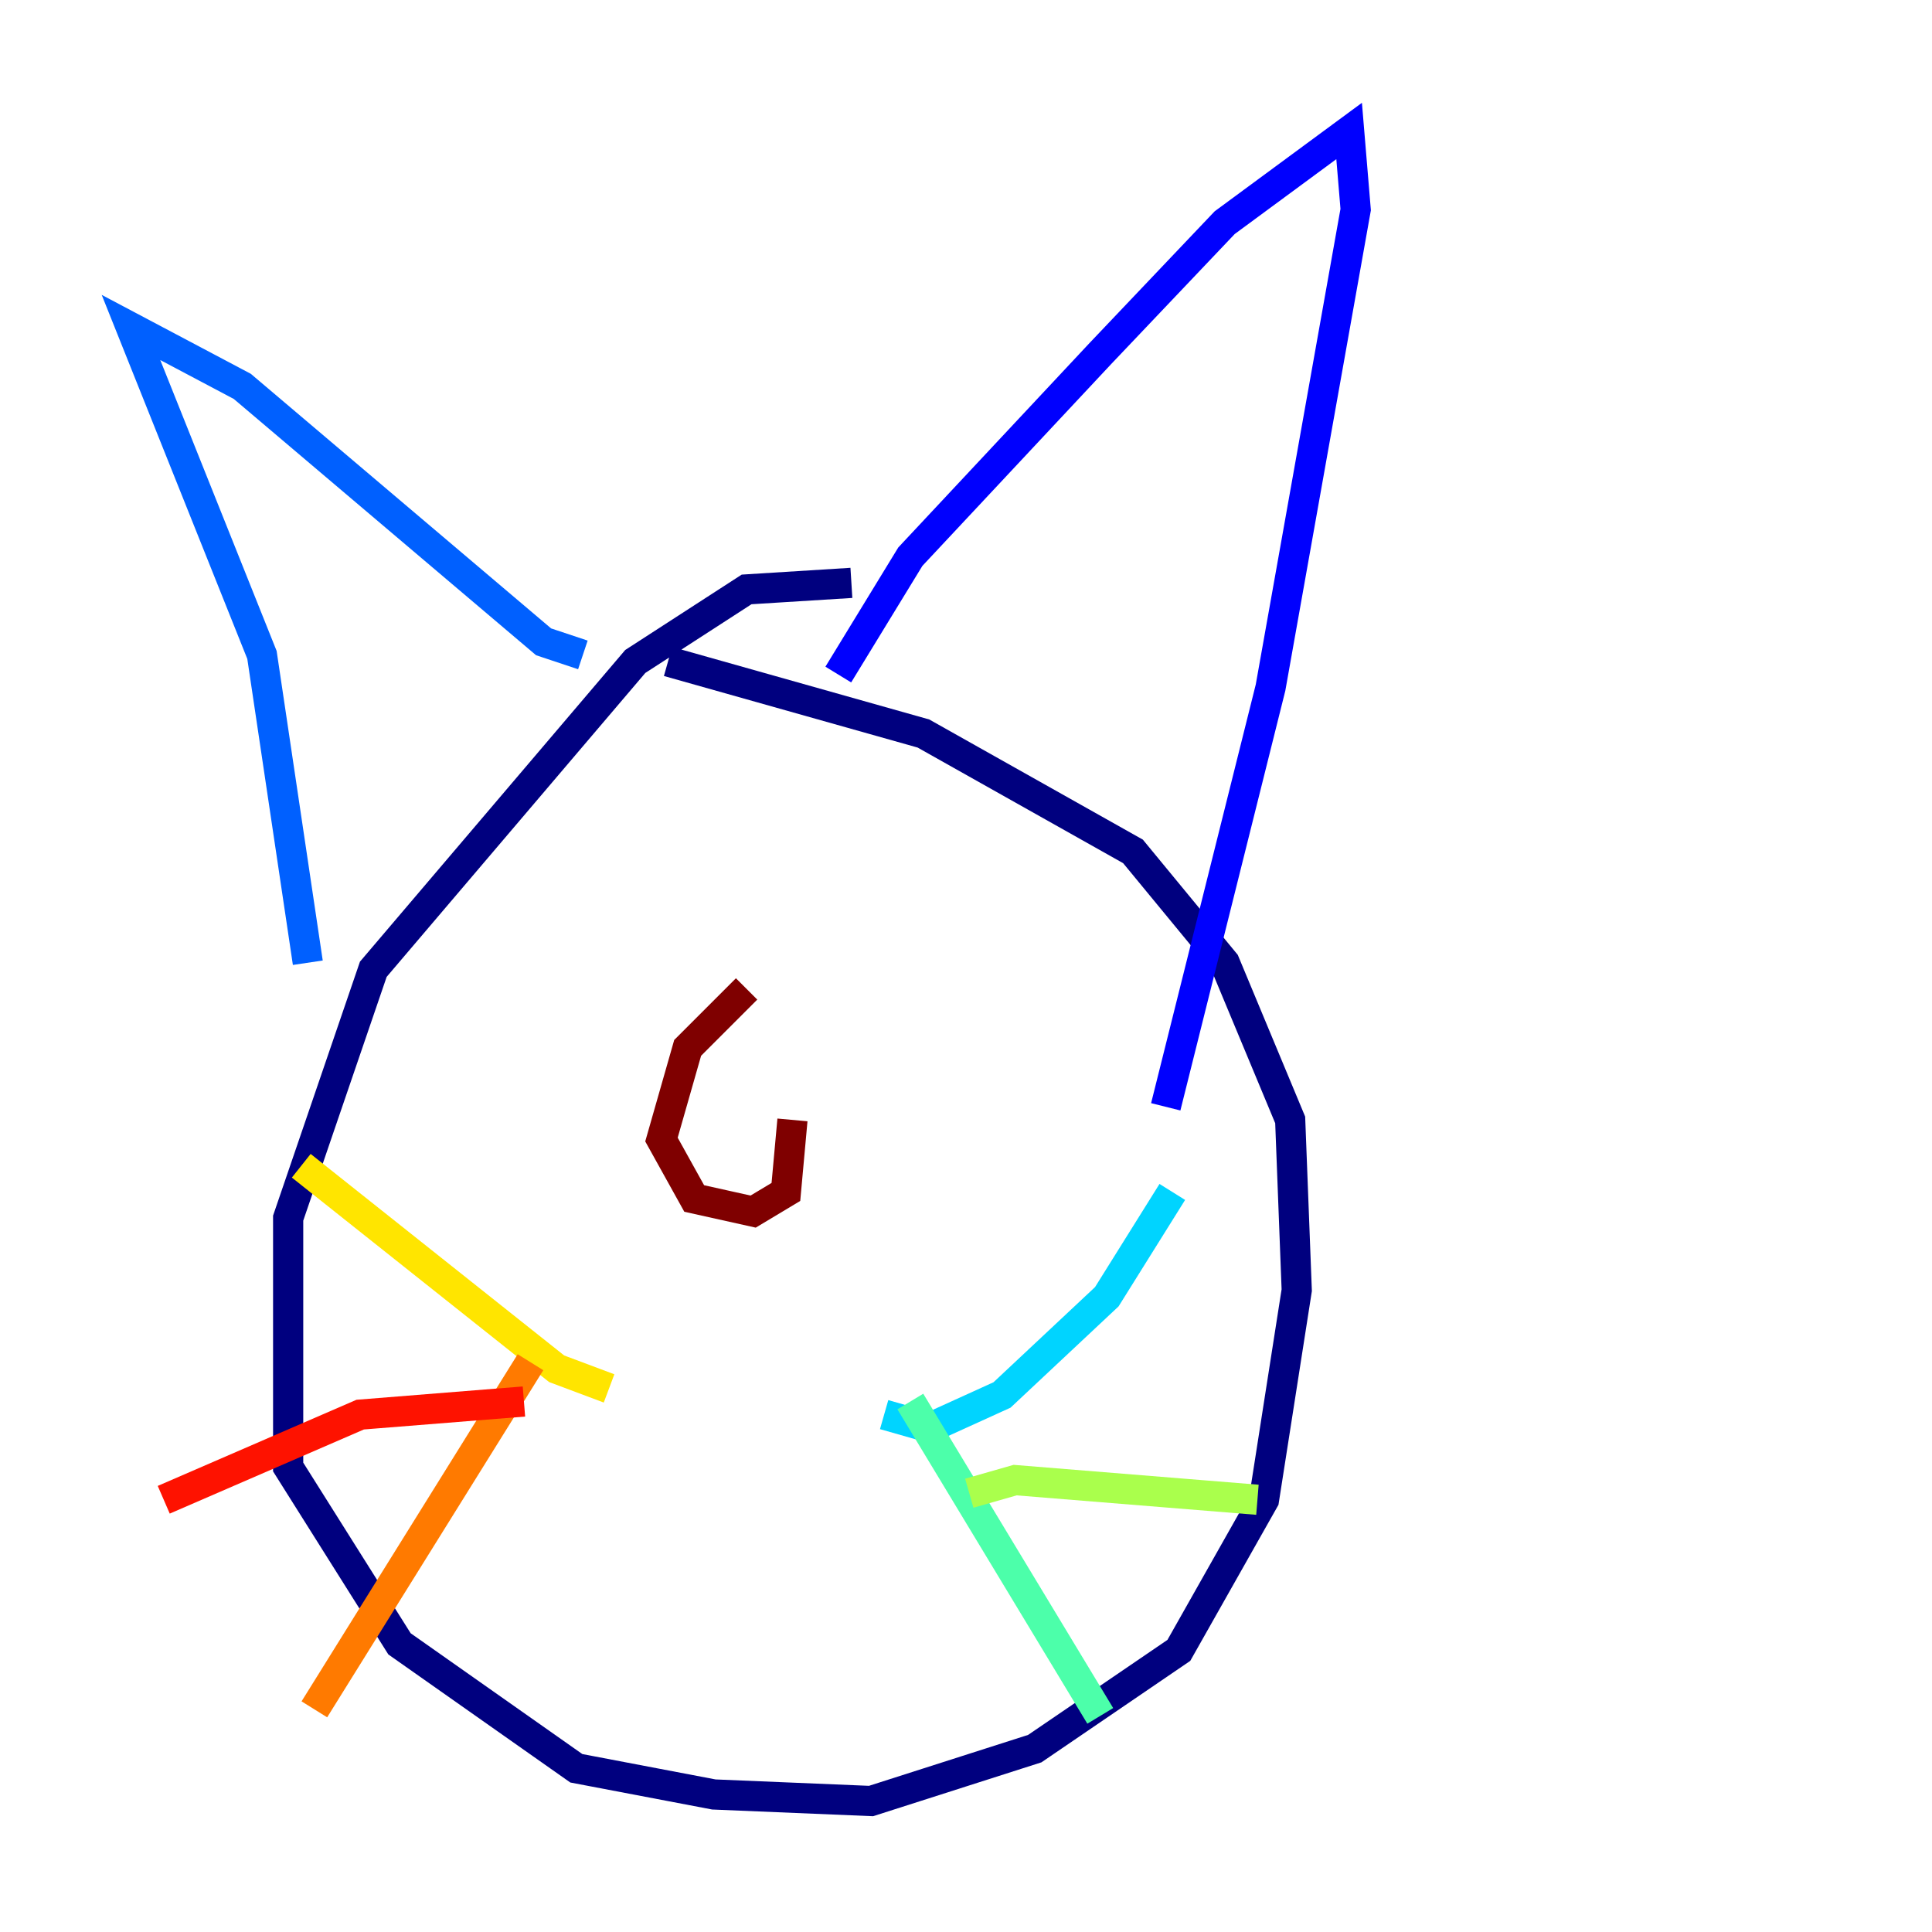 <?xml version="1.0" encoding="utf-8" ?>
<svg baseProfile="tiny" height="128" version="1.2" viewBox="0,0,128,128" width="128" xmlns="http://www.w3.org/2000/svg" xmlns:ev="http://www.w3.org/2001/xml-events" xmlns:xlink="http://www.w3.org/1999/xlink"><defs /><polyline fill="none" points="56.407,38.617 49.464,39.051 42.088,43.824 24.732,64.217 19.091,80.705 19.091,97.193 26.468,108.909 38.183,117.153 47.295,118.888 57.709,119.322 68.556,115.851 78.102,109.342 83.742,99.363 85.912,85.478 85.478,74.197 81.139,63.783 75.064,56.407 61.18,48.597 44.258,43.824" stroke="#00007f" stroke-width="2" /><polyline fill="none" points="55.539,44.691 60.312,36.881 72.895,23.43 81.139,14.752 89.383,8.678 89.817,13.885 84.176,45.559 77.234,73.329" stroke="#0000fe" stroke-width="2" /><polyline fill="none" points="38.617,43.39 36.014,42.522 16.054,25.6 8.678,21.695 17.356,43.39 20.393,63.783" stroke="#0060ff" stroke-width="2" /><polyline fill="none" points="58.576,93.722 61.614,94.59 66.386,92.42 73.329,85.912 77.668,78.969" stroke="#00d4ff" stroke-width="2" /><polyline fill="none" points="60.312,92.854 72.895,113.681" stroke="#4cffaa" stroke-width="2" /><polyline fill="none" points="64.217,98.929 67.254,98.061 83.308,99.363" stroke="#aaff4c" stroke-width="2" /><polyline fill="none" points="40.352,91.986 36.881,90.685 19.959,77.234" stroke="#ffe500" stroke-width="2" /><polyline fill="none" points="35.146,90.251 20.827,113.248" stroke="#ff7a00" stroke-width="2" /><polyline fill="none" points="34.712,92.854 23.864,93.722 10.848,99.363" stroke="#fe1200" stroke-width="2" /><polyline fill="none" points="49.464,65.519 45.559,69.424 43.824,75.498 45.993,79.403 49.898,80.271 52.068,78.969 52.502,74.197" stroke="#7f0000" stroke-width="2" /></svg>